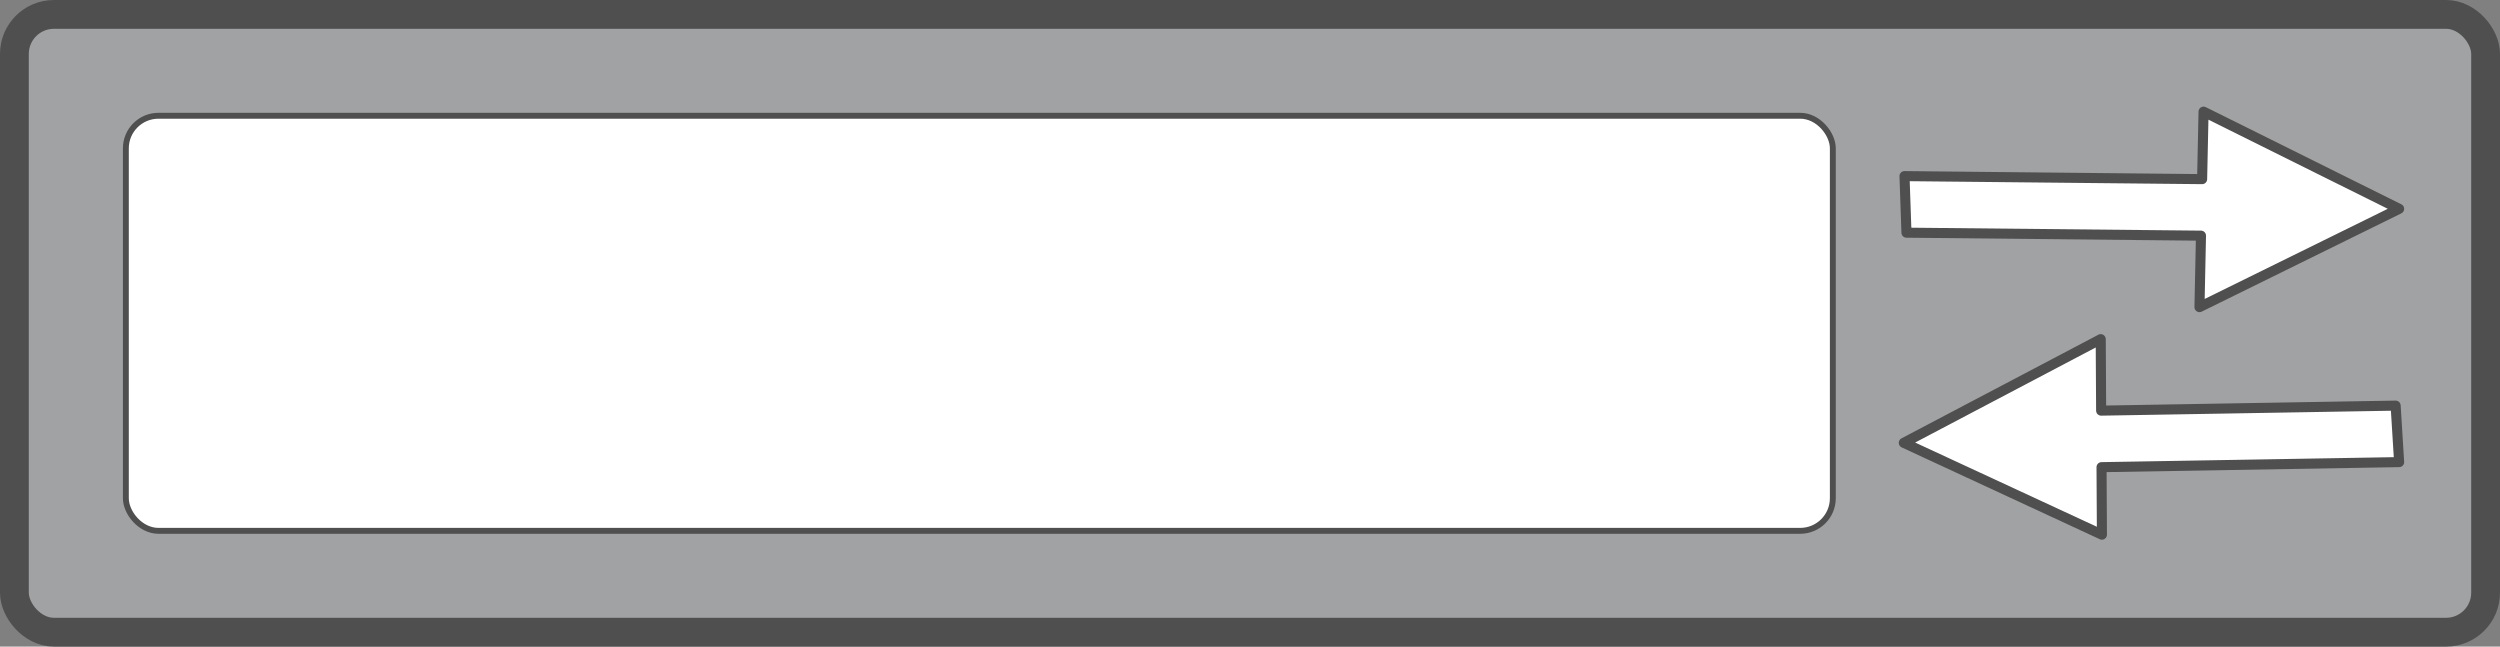 <?xml version="1.0" encoding="UTF-8" standalone="no"?>
<svg
   xmlns:dc="http://purl.org/dc/elements/1.1/"
   xmlns:cc="http://creativecommons.org/ns#"
   xmlns:rdf="http://www.w3.org/1999/02/22-rdf-syntax-ns#"
   xmlns:svg="http://www.w3.org/2000/svg"
   xmlns="http://www.w3.org/2000/svg"
   version="1.1"
   id="svg7778"
   viewBox="0 0 477.157 123.409"
   height="34.829mm"
   width="134.664mm">
  <rect x="0" y="0" width="477.157" height="123.409" fill="#808080" stroke="none"/>
  <defs
     id="defs7780" />
  <g
     id="g830">
    <g
       id="g819">
      <rect
         ry="7.544"
         y="2.748"
         x="2.748"
         height="117.912"
         width="471.66"
         id="rect4136-2-3"
         style="opacity:1;fill:#a1a2a3;fill-opacity:1;stroke:#4f4f4f;stroke-width:5.497;stroke-linecap:round;stroke-linejoin:round;stroke-miterlimit:2;stroke-dasharray:none;stroke-opacity:1" />
      <rect
         ry="6.224"
         style="fill:#ffffff;stroke:#4f4f4f;stroke-width:1.126;stroke-opacity:1"
         y="22.093"
         x="24.02"
         height="79.223"
         width="325.798"
         id="rect3729-6" />
    </g>
    <g
       id="g822"
       transform="matrix(1.077,0,0,1.077,-32.117,-4.778)">
      <path
         style="display:inline;fill:#ffffff;fill-opacity:1;fill-rule:evenodd;stroke:#4f4f4f;stroke-width:1.784;stroke-linecap:round;stroke-linejoin:round;stroke-miterlimit:4;stroke-dasharray:none;stroke-opacity:1"
         d="m 454.987,86.33 -0.618,-10.01 -52.189,0.886 -0.075,-12.666 -34.899,18.371 35.112,16.276 -0.068,-11.962 52.739,-0.896 z"
         id="path5466-3-6-7-2-7-67" />
      <path
         style="display:inline;fill:#ffffff;fill-opacity:1;fill-rule:evenodd;stroke:#4f4f4f;stroke-width:1.784;stroke-linecap:round;stroke-linejoin:round;stroke-miterlimit:4;stroke-dasharray:none;stroke-opacity:1"
         d="m 367.332,35.647 0.346,10.023 52.194,0.529 -0.268,12.664 35.384,-17.419 -34.658,-17.222 -0.256,11.959 -52.744,-0.534 z"
         id="path5466-3-6-7-2-7-67-7" />
    </g>
  </g>
</svg>
